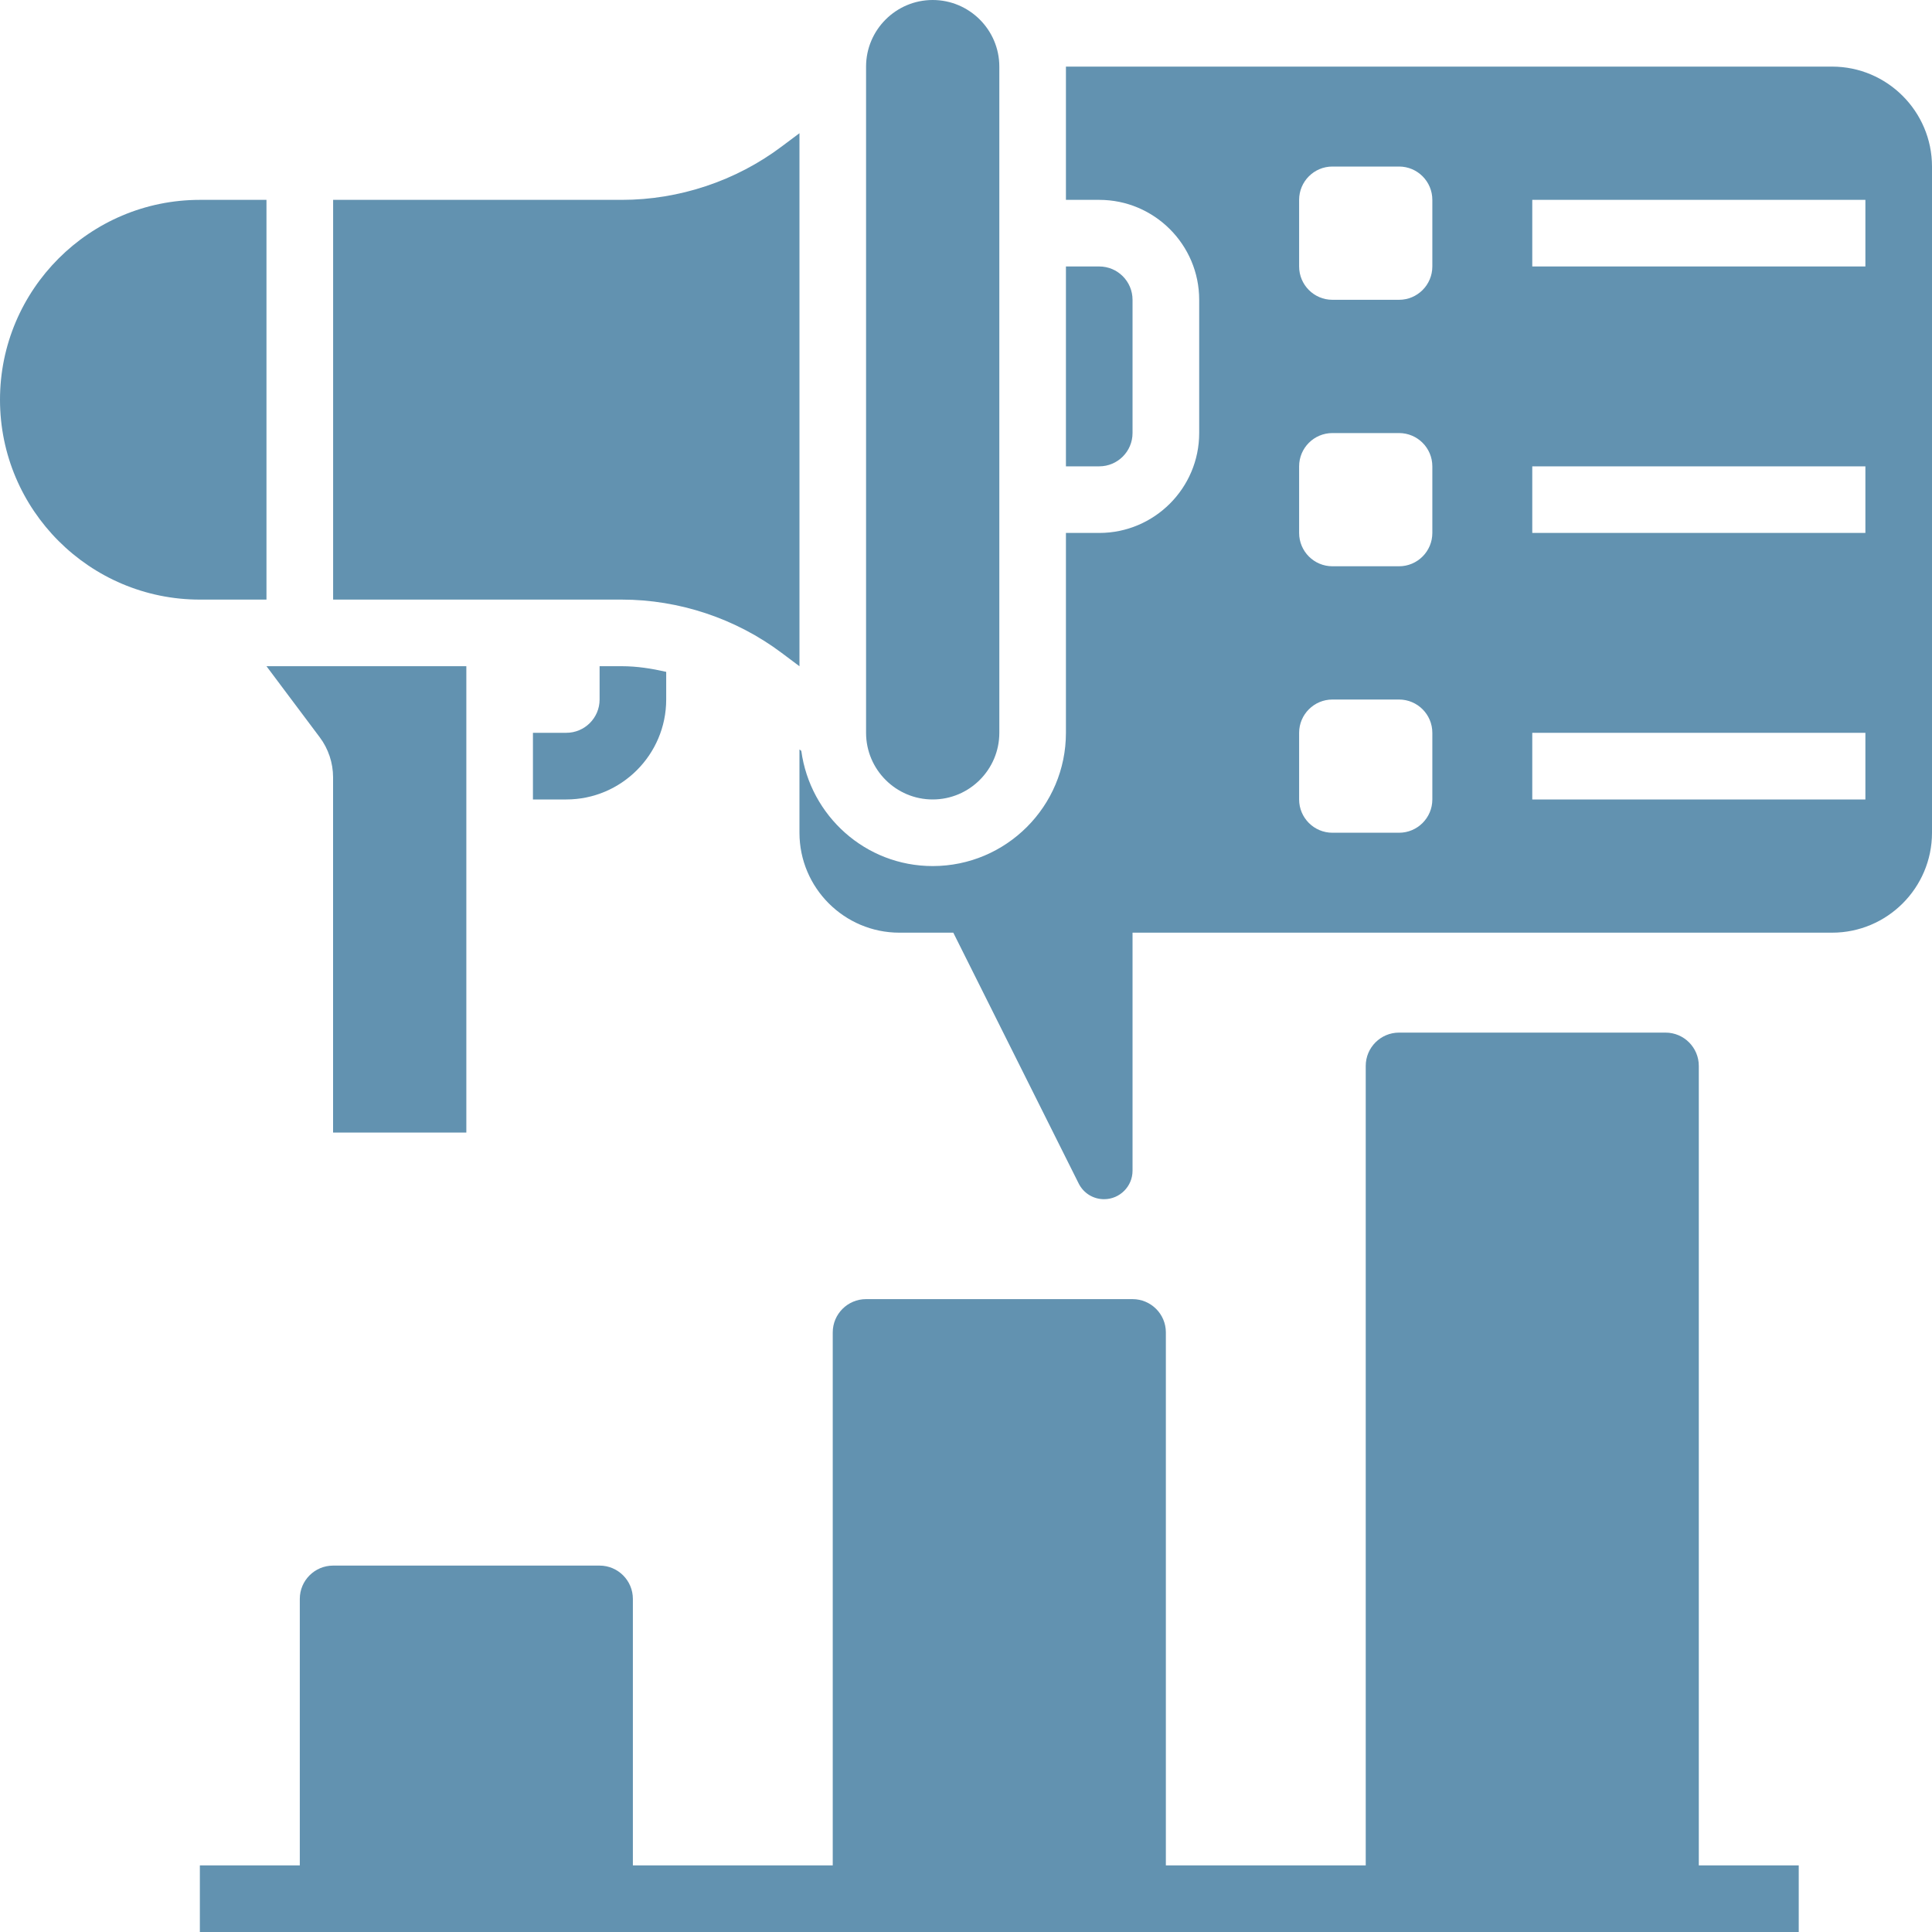 <?xml version="1.0" encoding="UTF-8"?>
<svg width="40px" height="40px" viewBox="0 0 40 40" version="1.1" xmlns="http://www.w3.org/2000/svg" xmlns:xlink="http://www.w3.org/1999/xlink">
    <title>43BB1CC6-B46C-4128-B266-A1290165B492</title>
    <g id="Page-1" stroke="none" stroke-width="1" fill="none" fill-rule="evenodd">
        <g id="Academy---About-Us" transform="translate(-744, -912)" fill="#6292B0" fill-rule="nonzero">
            <g id="Our-values" transform="translate(480, 832)">
                <g id="Group-8" transform="translate(248, 64)">
                    <g id="icon/values/marketing" transform="translate(16, 16)">
                        <path d="M12.414,13.793 L12.414,14.483 C12.414,14.863 12.105,15.172 11.724,15.172 L11.034,15.172 L11.034,16.552 L11.724,16.552 C12.865,16.552 13.793,15.623 13.793,14.483 L13.793,13.91 C13.491,13.841 13.185,13.793 12.874,13.793 L12.414,13.793 Z" id="Path"></path>
                        <path d="M35.172,22.069 C35.172,21.688 34.863,21.379 34.483,21.379 L28.966,21.379 C28.585,21.379 28.276,21.688 28.276,22.069 L28.276,38.621 L24.138,38.621 L24.138,27.586 C24.138,27.206 23.829,26.897 23.448,26.897 L17.931,26.897 C17.55,26.897 17.241,27.206 17.241,27.586 L17.241,38.621 L13.103,38.621 L13.103,33.103 C13.103,32.723 12.794,32.414 12.414,32.414 L6.897,32.414 C6.516,32.414 6.207,32.723 6.207,33.103 L6.207,38.621 L4.138,38.621 L4.138,40 L37.241,40 L37.241,38.621 L35.172,38.621 L35.172,22.069 Z" id="Path"></path>
                        <path d="M5.517,12.414 L5.517,4.138 L4.138,4.138 C1.856,4.138 0,5.994 0,8.276 C0,10.558 1.856,12.414 4.138,12.414 L5.517,12.414 Z" id="Path"></path>
                        <path d="M16.184,13.518 L16.551,13.793 L16.552,13.793 L16.552,2.758 L16.183,3.034 C15.236,3.746 14.061,4.138 12.874,4.138 L6.897,4.138 L6.897,12.414 L12.874,12.414 C14.061,12.414 15.236,12.806 16.184,13.518 L16.184,13.518 Z" id="Path"></path>
                        <path d="M23.448,8.966 L23.448,6.207 C23.448,5.826 23.139,5.517 22.759,5.517 L22.069,5.517 L22.069,9.655 L22.759,9.655 C23.139,9.655 23.448,9.346 23.448,8.966 Z" id="Path"></path>
                        <path d="M19.31,16.552 C20.071,16.552 20.69,15.933 20.69,15.172 L20.69,1.379 C20.69,0.619 20.071,0 19.31,0 C18.55,0 17.931,0.619 17.931,1.379 L17.931,15.172 C17.931,15.933 18.55,16.552 19.31,16.552 Z" id="Path"></path>
                        <path d="M9.655,23.448 L9.655,13.793 L5.517,13.793 L6.62,15.265 C6.798,15.501 6.896,15.796 6.896,16.092 L6.896,23.448 L9.655,23.448 Z" id="Path"></path>
                        <path d="M37.931,1.379 L22.069,1.379 L22.069,4.138 L22.759,4.138 C23.899,4.138 24.828,5.066 24.828,6.207 L24.828,8.966 C24.828,10.106 23.899,11.034 22.759,11.034 L22.069,11.034 L22.069,15.172 C22.069,16.694 20.832,17.931 19.31,17.931 C17.917,17.931 16.774,16.889 16.59,15.546 L16.552,15.517 L16.552,17.241 C16.552,18.382 17.48,19.31 18.621,19.31 L19.737,19.31 L22.332,24.501 C22.432,24.703 22.634,24.828 22.859,24.828 C23.183,24.828 23.448,24.563 23.448,24.239 L23.448,19.31 L37.931,19.31 C39.072,19.31 40,18.382 40,17.241 L40,3.448 C40,2.308 39.072,1.379 37.931,1.379 Z M29.655,16.552 C29.655,16.932 29.346,17.241 28.966,17.241 L27.586,17.241 C27.206,17.241 26.897,16.932 26.897,16.552 L26.897,15.172 C26.897,14.792 27.206,14.483 27.586,14.483 L28.966,14.483 C29.346,14.483 29.655,14.792 29.655,15.172 L29.655,16.552 Z M29.655,11.034 C29.655,11.415 29.346,11.724 28.966,11.724 L27.586,11.724 C27.206,11.724 26.897,11.415 26.897,11.034 L26.897,9.655 C26.897,9.274 27.206,8.966 27.586,8.966 L28.966,8.966 C29.346,8.966 29.655,9.274 29.655,9.655 L29.655,11.034 Z M29.655,5.517 C29.655,5.898 29.346,6.207 28.966,6.207 L27.586,6.207 C27.206,6.207 26.897,5.898 26.897,5.517 L26.897,4.138 C26.897,3.757 27.206,3.448 27.586,3.448 L28.966,3.448 C29.346,3.448 29.655,3.757 29.655,4.138 L29.655,5.517 Z M38.621,16.552 L31.724,16.552 L31.724,15.172 L38.621,15.172 L38.621,16.552 Z M38.621,11.034 L31.724,11.034 L31.724,9.655 L38.621,9.655 L38.621,11.034 Z M38.621,5.517 L31.724,5.517 L31.724,4.138 L38.621,4.138 L38.621,5.517 Z" id="Shape"></path>
                    </g>
                </g>
            </g>
        </g>
    </g>
</svg>